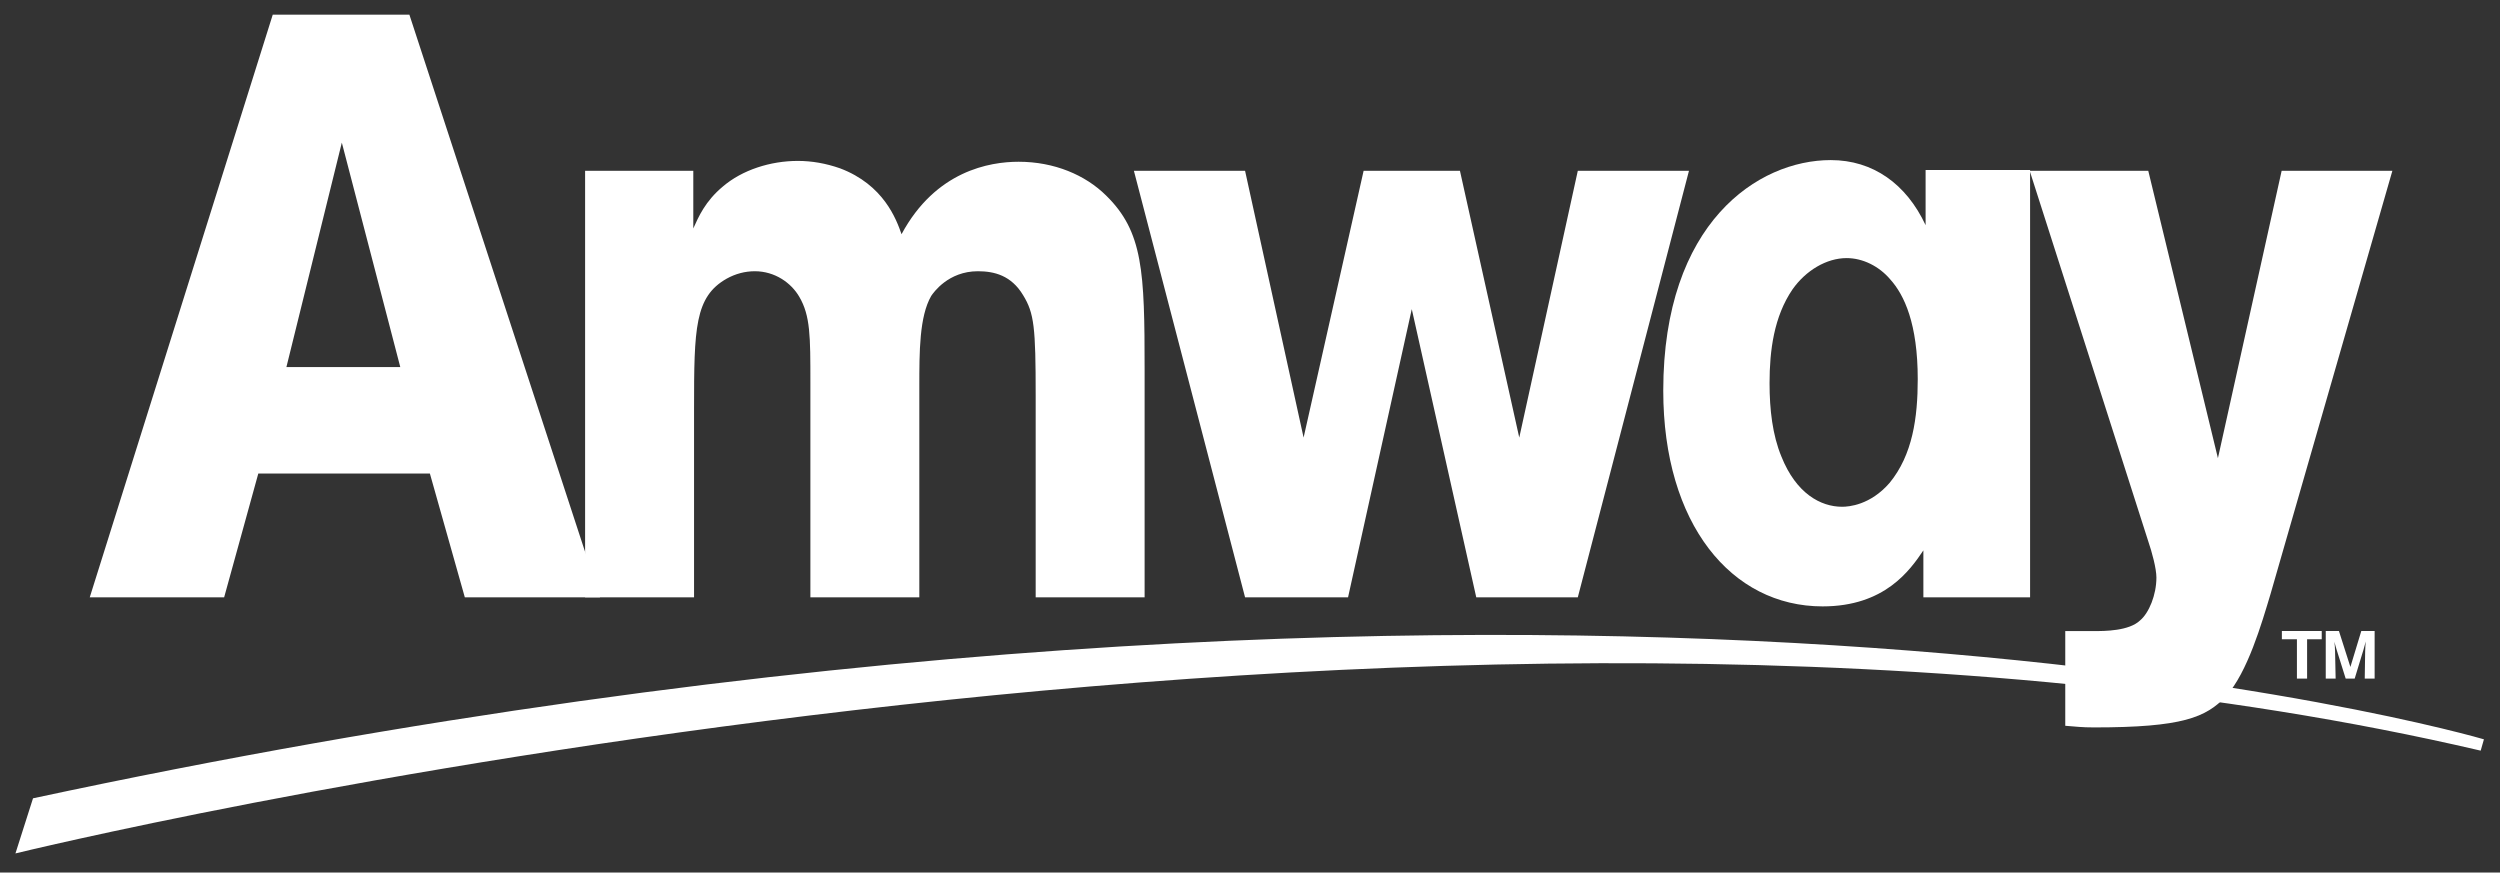 <?xml version="1.0" encoding="UTF-8" standalone="no"?>
<!DOCTYPE svg PUBLIC "-//W3C//DTD SVG 1.1//EN" "http://www.w3.org/Graphics/SVG/1.1/DTD/svg11.dtd">
<svg width="100%" height="100%" viewBox="0 0 871 304" version="1.1" xmlns="http://www.w3.org/2000/svg" xmlns:xlink="http://www.w3.org/1999/xlink" xml:space="preserve" style="fill-rule:evenodd;clip-rule:evenodd;stroke-linejoin:round;stroke-miterlimit:1.414;">
    <rect x="0" y="0" width="871" height="304" fill="#333333" stroke="none"/>
    <g id="Layer-1" transform="matrix(4.167,0,0,4.167,0,0)">
        <path d="M1.291,71.355C1.291,71.355 119.689,42.271 207.409,62.761L207.679,61.814C207.679,61.814 131.138,39.212 2.76,66.746L1.291,71.355Z" style="fill:rgb(255,255,255);fill-rule:nonzero;"/>
        <path d="M57.966,14.28L57.966,19.1C58.401,18.135 58.958,16.827 60.445,15.589C62.056,14.212 64.41,13.454 66.703,13.454C67.88,13.454 69.058,13.661 70.235,14.073C73.891,15.452 74.944,18.343 75.377,19.581C78.228,14.28 82.751,13.524 85.167,13.524C88.141,13.524 90.743,14.626 92.479,16.346C95.576,19.376 95.7,22.678 95.7,30.94L95.7,49.942L86.592,49.942L86.592,33.075C86.592,27.36 86.469,26.19 85.539,24.676C84.547,23.024 83.122,22.678 81.759,22.678C79.281,22.678 78.042,24.469 77.856,24.745C76.864,26.466 76.864,29.426 76.864,32.317L76.864,49.942L67.756,49.942L67.756,31.973C67.756,28.118 67.756,26.397 66.827,24.813C66.146,23.643 64.782,22.678 63.11,22.678C62.304,22.678 61.498,22.885 60.754,23.3C58.09,24.813 58.029,27.43 58.029,34.176L58.029,49.942L48.92,49.942L48.92,14.28L57.966,14.28Z" style="fill:rgb(255,255,255);fill-rule:nonzero;"/>
        <path d="M131.919,14.28L141.214,14.28L131.919,49.942L123.429,49.942L118.038,25.846L112.71,49.942L104.099,49.942L94.804,14.28L104.099,14.28L108.993,36.587L114.011,14.28L122.065,14.28L127.024,36.587L131.919,14.28Z" style="fill:rgb(255,255,255);fill-rule:nonzero;"/>
        <path d="M160.812,49.942L169.734,49.942L169.734,14.212L160.998,14.212L160.998,18.825C159.388,15.381 156.599,13.385 153.068,13.385C146.996,13.385 139.064,18.618 139.064,32.663C139.064,43.815 144.765,50.7 152.386,50.7C157.591,50.7 159.697,47.671 160.812,46.018L160.812,49.942ZM160.341,31.698C160.341,34.934 159.908,38.032 157.988,40.374C156.376,42.231 154.58,42.37 154.021,42.37C152.226,42.37 150.179,41.268 148.941,38.169C148.199,36.379 147.951,34.245 147.951,32.042C147.951,29.288 148.322,26.465 149.871,24.194C150.986,22.61 152.72,21.579 154.394,21.579C155.755,21.579 157.119,22.266 158.05,23.368C159.226,24.676 160.341,27.087 160.341,31.698" style="fill:rgb(255,255,255);fill-rule:nonzero;"/>
        <path d="M190.767,14.28L200.025,14.28L189.837,49.667C189.093,52.145 187.917,56.208 186.121,58.204C184.447,59.993 182.464,60.819 175.091,60.819C174.037,60.819 173.605,60.751 172.675,60.682L172.675,52.764L175.091,52.764C175.958,52.764 178.003,52.764 178.933,51.87C179.675,51.251 180.296,49.735 180.296,48.29C180.296,47.532 179.923,46.155 179.615,45.26L169.701,14.28L179.615,14.28L185.439,38.307L190.767,14.28Z" style="fill:rgb(255,255,255);fill-rule:nonzero;"/>
        <path d="M22.803,1.229L7.504,49.943L18.74,49.943L21.596,39.593L35.943,39.593L38.864,49.943L50.163,49.943L34.229,1.229L22.803,1.229ZM28.58,11.924L33.468,30.692L23.946,30.692L28.58,11.924Z" style="fill:rgb(255,255,255);fill-rule:nonzero;"/>
        <path d="M192.895,56.735L192.044,56.735L192.044,53.451L190.786,53.451L190.786,52.756L194.118,52.756L194.118,53.451L192.895,53.451L192.895,56.735ZM198.541,56.735L197.714,56.735L197.75,54.445C197.75,54.206 197.786,53.774 197.798,53.631C197.75,53.797 197.678,54.062 197.619,54.29L196.874,56.735L196.12,56.735L195.353,54.29C195.329,54.194 195.197,53.75 195.173,53.654C195.209,53.87 195.221,54.122 195.233,54.445L195.281,56.735L194.454,56.735L194.454,52.756L195.556,52.756L196.515,55.764L197.427,52.756L198.541,52.756L198.541,56.735Z" style="fill:rgb(255,255,255);fill-rule:nonzero;"/>
    </g>
</svg>
